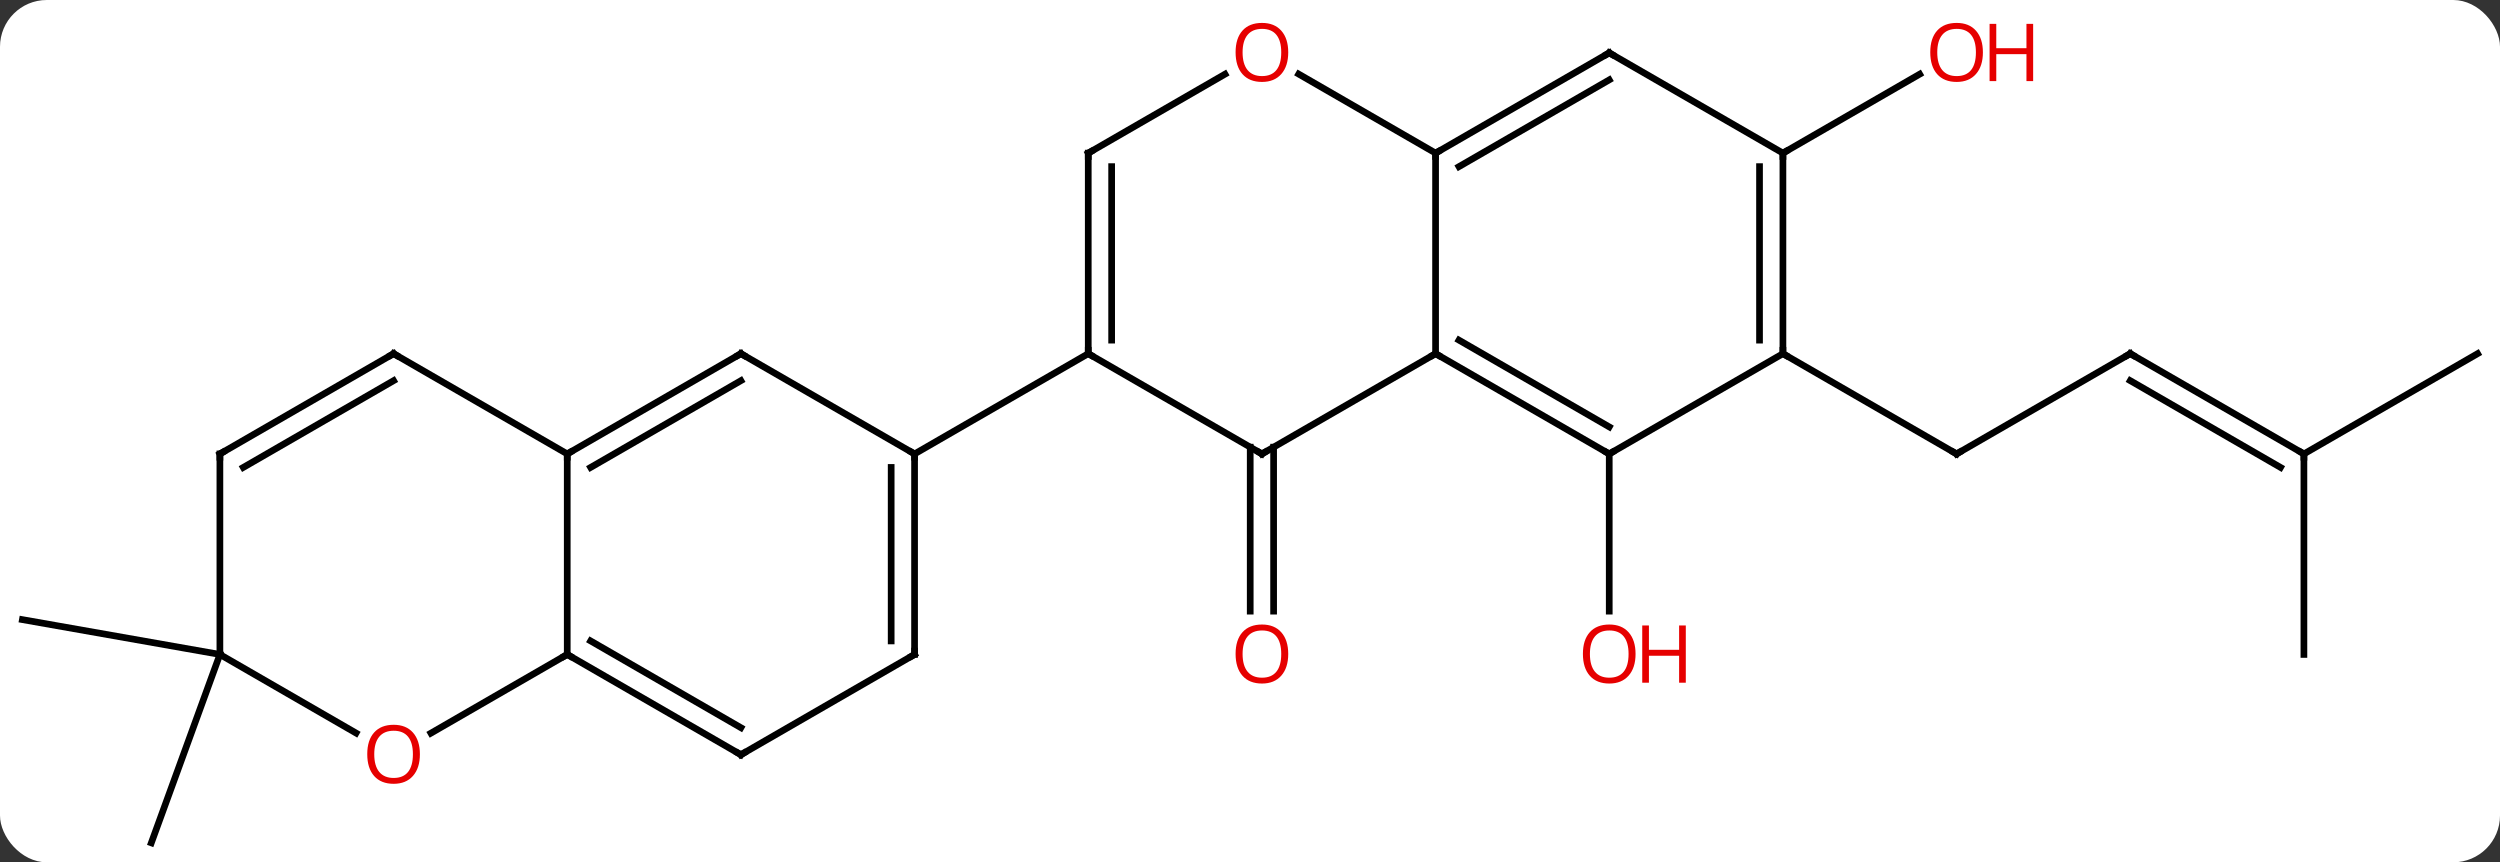 <svg width="374" viewBox="0 0 374 129" style="fill-opacity:1; color-rendering:auto; color-interpolation:auto; text-rendering:auto; stroke:black; stroke-linecap:square; stroke-miterlimit:10; shape-rendering:auto; stroke-opacity:1; fill:black; stroke-dasharray:none; font-weight:normal; stroke-width:1; font-family:'Open Sans'; font-style:normal; stroke-linejoin:miter; font-size:12; stroke-dashoffset:0; image-rendering:auto;" height="129" class="cas-substance-image" xmlns:xlink="http://www.w3.org/1999/xlink" xmlns="http://www.w3.org/2000/svg"><rect x="0" y="0" width="374" height="129" fill="#333333" stroke="none"/><svg class="cas-substance-single-component"><rect y="0" x="0" width="374" stroke="none" ry="7" rx="7" height="129" fill="white" class="cas-substance-group"/><svg y="0" x="0" width="374" viewBox="0 0 374 129" style="fill:black;" height="129" class="cas-substance-single-component-image"><svg><g><g transform="translate(187,67)" style="text-rendering:geometricPrecision; color-rendering:optimizeQuality; color-interpolation:linearRGB; stroke-linecap:butt; image-rendering:optimizeQuality;"><line y2="-0.104" y1="24.429" x2="3.532" x1="3.532" style="fill:none;"/><line y2="-0.104" y1="24.429" x2="0.032" x1="0.032" style="fill:none;"/><line y2="0.906" y1="24.429" x2="53.742" x1="53.742" style="fill:none;"/><line y2="-14.094" y1="0.906" x2="131.685" x1="105.705" style="fill:none;"/><line y2="-14.094" y1="0.906" x2="79.725" x1="105.705" style="fill:none;"/><line y2="0.906" y1="-14.094" x2="157.665" x1="131.685" style="fill:none;"/><line y2="2.927" y1="-10.053" x2="154.165" x1="131.685" style="fill:none;"/><line y2="30.906" y1="0.906" x2="157.665" x1="157.665" style="fill:none;"/><line y2="-14.094" y1="0.906" x2="183.648" x1="157.665" style="fill:none;"/><line y2="-44.094" y1="-55.905" x2="79.725" x1="100.182" style="fill:none;"/><line y2="30.906" y1="25.695" x2="-154.104" x1="-183.648" style="fill:none;"/><line y2="30.906" y1="59.094" x2="-154.104" x1="-164.364" style="fill:none;"/><line y2="-44.094" y1="-14.094" x2="27.762" x1="27.762" style="fill:none;"/><line y2="0.906" y1="-14.094" x2="1.782" x1="27.762" style="fill:none;"/><line y2="0.906" y1="-14.094" x2="53.742" x1="27.762" style="fill:none;"/><line y2="-3.135" y1="-16.115" x2="53.742" x1="31.262" style="fill:none;"/><line y2="-59.094" y1="-44.094" x2="53.742" x1="27.762" style="fill:none;"/><line y2="-55.053" y1="-42.073" x2="53.742" x1="31.262" style="fill:none;"/><line y2="-55.915" y1="-44.094" x2="7.287" x1="27.762" style="fill:none;"/><line y2="-14.094" y1="0.906" x2="-24.198" x1="1.782" style="fill:none;"/><line y2="-14.094" y1="0.906" x2="79.725" x1="53.742" style="fill:none;"/><line y2="-44.094" y1="-59.094" x2="79.725" x1="53.742" style="fill:none;"/><line y2="-44.094" y1="-55.905" x2="-24.198" x1="-3.741" style="fill:none;"/><line y2="-44.094" y1="-14.094" x2="-24.198" x1="-24.198" style="fill:none;"/><line y2="-42.073" y1="-16.115" x2="-20.698" x1="-20.698" style="fill:none;"/><line y2="0.906" y1="-14.094" x2="-50.181" x1="-24.198" style="fill:none;"/><line y2="-44.094" y1="-14.094" x2="79.725" x1="79.725" style="fill:none;"/><line y2="-42.073" y1="-16.115" x2="76.225" x1="76.225" style="fill:none;"/><line y2="-14.094" y1="0.906" x2="-76.161" x1="-50.181" style="fill:none;"/><line y2="30.906" y1="0.906" x2="-50.181" x1="-50.181" style="fill:none;"/><line y2="28.885" y1="2.927" x2="-53.681" x1="-53.681" style="fill:none;"/><line y2="0.906" y1="-14.094" x2="-102.141" x1="-76.161" style="fill:none;"/><line y2="2.927" y1="-10.053" x2="-98.641" x1="-76.161" style="fill:none;"/><line y2="45.906" y1="30.906" x2="-76.161" x1="-50.181" style="fill:none;"/><line y2="30.906" y1="0.906" x2="-102.141" x1="-102.141" style="fill:none;"/><line y2="-14.094" y1="0.906" x2="-128.121" x1="-102.141" style="fill:none;"/><line y2="30.906" y1="45.906" x2="-102.141" x1="-76.161" style="fill:none;"/><line y2="28.885" y1="41.864" x2="-98.641" x1="-76.161" style="fill:none;"/><line y2="42.68" y1="30.906" x2="-122.534" x1="-102.141" style="fill:none;"/><line y2="0.906" y1="-14.094" x2="-154.104" x1="-128.121" style="fill:none;"/><line y2="2.927" y1="-10.053" x2="-150.604" x1="-128.121" style="fill:none;"/><line y2="30.906" y1="42.665" x2="-154.104" x1="-133.735" style="fill:none;"/><line y2="30.906" y1="0.906" x2="-154.104" x1="-154.104" style="fill:none;"/></g><g transform="translate(187,67)" style="fill:rgb(230,0,0); text-rendering:geometricPrecision; color-rendering:optimizeQuality; image-rendering:optimizeQuality; font-family:'Open Sans'; stroke:rgb(230,0,0); color-interpolation:linearRGB;"><path style="stroke:none;" d="M5.72 30.836 Q5.72 32.898 4.68 34.078 Q3.641 35.258 1.798 35.258 Q-0.093 35.258 -1.124 34.093 Q-2.155 32.929 -2.155 30.82 Q-2.155 28.726 -1.124 27.578 Q-0.093 26.429 1.798 26.429 Q3.657 26.429 4.688 27.601 Q5.72 28.773 5.72 30.836 ZM-1.109 30.836 Q-1.109 32.57 -0.366 33.476 Q0.376 34.383 1.798 34.383 Q3.22 34.383 3.946 33.484 Q4.673 32.586 4.673 30.836 Q4.673 29.101 3.946 28.211 Q3.22 27.32 1.798 27.32 Q0.376 27.32 -0.366 28.218 Q-1.109 29.117 -1.109 30.836 Z"/><path style="stroke:none;" d="M57.679 30.836 Q57.679 32.898 56.64 34.078 Q55.601 35.258 53.758 35.258 Q51.867 35.258 50.836 34.093 Q49.804 32.929 49.804 30.82 Q49.804 28.726 50.836 27.578 Q51.867 26.429 53.758 26.429 Q55.617 26.429 56.648 27.601 Q57.679 28.773 57.679 30.836 ZM50.851 30.836 Q50.851 32.57 51.594 33.476 Q52.336 34.383 53.758 34.383 Q55.179 34.383 55.906 33.484 Q56.633 32.586 56.633 30.836 Q56.633 29.101 55.906 28.211 Q55.179 27.32 53.758 27.32 Q52.336 27.32 51.594 28.218 Q50.851 29.117 50.851 30.836 Z"/><path style="stroke:none;" d="M65.195 35.133 L64.195 35.133 L64.195 31.101 L59.679 31.101 L59.679 35.133 L58.679 35.133 L58.679 26.57 L59.679 26.57 L59.679 30.211 L64.195 30.211 L64.195 26.57 L65.195 26.57 L65.195 35.133 Z"/></g><g transform="translate(187,67)" style="stroke-linecap:butt; text-rendering:geometricPrecision; color-rendering:optimizeQuality; image-rendering:optimizeQuality; font-family:'Open Sans'; color-interpolation:linearRGB; stroke-miterlimit:5;"><path style="fill:none;" d="M106.138 0.656 L105.705 0.906 L105.272 0.656"/><path style="fill:none;" d="M131.252 -13.844 L131.685 -14.094 L132.118 -13.844"/><path style="fill:none;" d="M157.232 0.656 L157.665 0.906 L157.665 1.406"/><path style="fill:rgb(230,0,0); stroke:none;" d="M109.642 -59.164 Q109.642 -57.102 108.603 -55.922 Q107.564 -54.742 105.721 -54.742 Q103.83 -54.742 102.799 -55.907 Q101.767 -57.071 101.767 -59.18 Q101.767 -61.274 102.799 -62.422 Q103.83 -63.571 105.721 -63.571 Q107.58 -63.571 108.611 -62.399 Q109.642 -61.227 109.642 -59.164 ZM102.814 -59.164 Q102.814 -57.43 103.557 -56.524 Q104.299 -55.617 105.721 -55.617 Q107.142 -55.617 107.869 -56.516 Q108.596 -57.414 108.596 -59.164 Q108.596 -60.899 107.869 -61.789 Q107.142 -62.68 105.721 -62.68 Q104.299 -62.68 103.557 -61.782 Q102.814 -60.883 102.814 -59.164 Z"/><path style="fill:rgb(230,0,0); stroke:none;" d="M117.158 -54.867 L116.158 -54.867 L116.158 -58.899 L111.642 -58.899 L111.642 -54.867 L110.642 -54.867 L110.642 -63.43 L111.642 -63.43 L111.642 -59.789 L116.158 -59.789 L116.158 -63.43 L117.158 -63.43 L117.158 -54.867 Z"/><path style="fill:none;" d="M28.195 -13.844 L27.762 -14.094 L27.329 -13.844"/><path style="fill:none;" d="M28.195 -44.344 L27.762 -44.094 L27.762 -43.594"/><path style="fill:none;" d="M2.215 0.656 L1.782 0.906 L1.349 0.656"/><path style="fill:none;" d="M53.309 0.656 L53.742 0.906 L54.175 0.656"/><path style="fill:none;" d="M53.309 -58.844 L53.742 -59.094 L54.175 -58.844"/><path style="fill:rgb(230,0,0); stroke:none;" d="M5.72 -59.164 Q5.72 -57.102 4.68 -55.922 Q3.641 -54.742 1.798 -54.742 Q-0.093 -54.742 -1.124 -55.907 Q-2.155 -57.071 -2.155 -59.18 Q-2.155 -61.274 -1.124 -62.422 Q-0.093 -63.571 1.798 -63.571 Q3.657 -63.571 4.688 -62.399 Q5.72 -61.227 5.72 -59.164 ZM-1.109 -59.164 Q-1.109 -57.43 -0.366 -56.524 Q0.376 -55.617 1.798 -55.617 Q3.22 -55.617 3.946 -56.516 Q4.673 -57.414 4.673 -59.164 Q4.673 -60.899 3.946 -61.789 Q3.22 -62.68 1.798 -62.68 Q0.376 -62.68 -0.366 -61.782 Q-1.109 -60.883 -1.109 -59.164 Z"/><path style="fill:none;" d="M-24.198 -14.594 L-24.198 -14.094 L-23.765 -13.844"/><path style="fill:none;" d="M79.725 -14.594 L79.725 -14.094 L80.158 -13.844"/><path style="fill:none;" d="M79.725 -43.594 L79.725 -44.094 L80.158 -44.344"/><path style="fill:none;" d="M-23.765 -44.344 L-24.198 -44.094 L-24.198 -43.594"/><path style="fill:none;" d="M-50.181 1.406 L-50.181 0.906 L-50.614 0.656"/><path style="fill:none;" d="M-75.728 -13.844 L-76.161 -14.094 L-76.594 -13.844"/><path style="fill:none;" d="M-50.181 30.406 L-50.181 30.906 L-50.614 31.156"/><path style="fill:none;" d="M-101.708 0.656 L-102.141 0.906 L-102.141 1.406"/><path style="fill:none;" d="M-75.728 45.656 L-76.161 45.906 L-76.594 45.656"/><path style="fill:none;" d="M-101.708 31.156 L-102.141 30.906 L-102.574 31.156"/><path style="fill:none;" d="M-127.688 -13.844 L-128.121 -14.094 L-128.554 -13.844"/><path style="fill:rgb(230,0,0); stroke:none;" d="M-124.183 45.836 Q-124.183 47.898 -125.223 49.078 Q-126.262 50.258 -128.105 50.258 Q-129.996 50.258 -131.027 49.093 Q-132.059 47.929 -132.059 45.82 Q-132.059 43.726 -131.027 42.578 Q-129.996 41.429 -128.105 41.429 Q-126.246 41.429 -125.215 42.601 Q-124.183 43.773 -124.183 45.836 ZM-131.012 45.836 Q-131.012 47.57 -130.269 48.476 Q-129.527 49.383 -128.105 49.383 Q-126.683 49.383 -125.957 48.484 Q-125.23 47.586 -125.23 45.836 Q-125.23 44.101 -125.957 43.211 Q-126.683 42.32 -128.105 42.32 Q-129.527 42.32 -130.269 43.218 Q-131.012 44.117 -131.012 45.836 Z"/><path style="fill:none;" d="M-153.671 0.656 L-154.104 0.906 L-154.104 1.406"/></g></g></svg></svg></svg></svg>